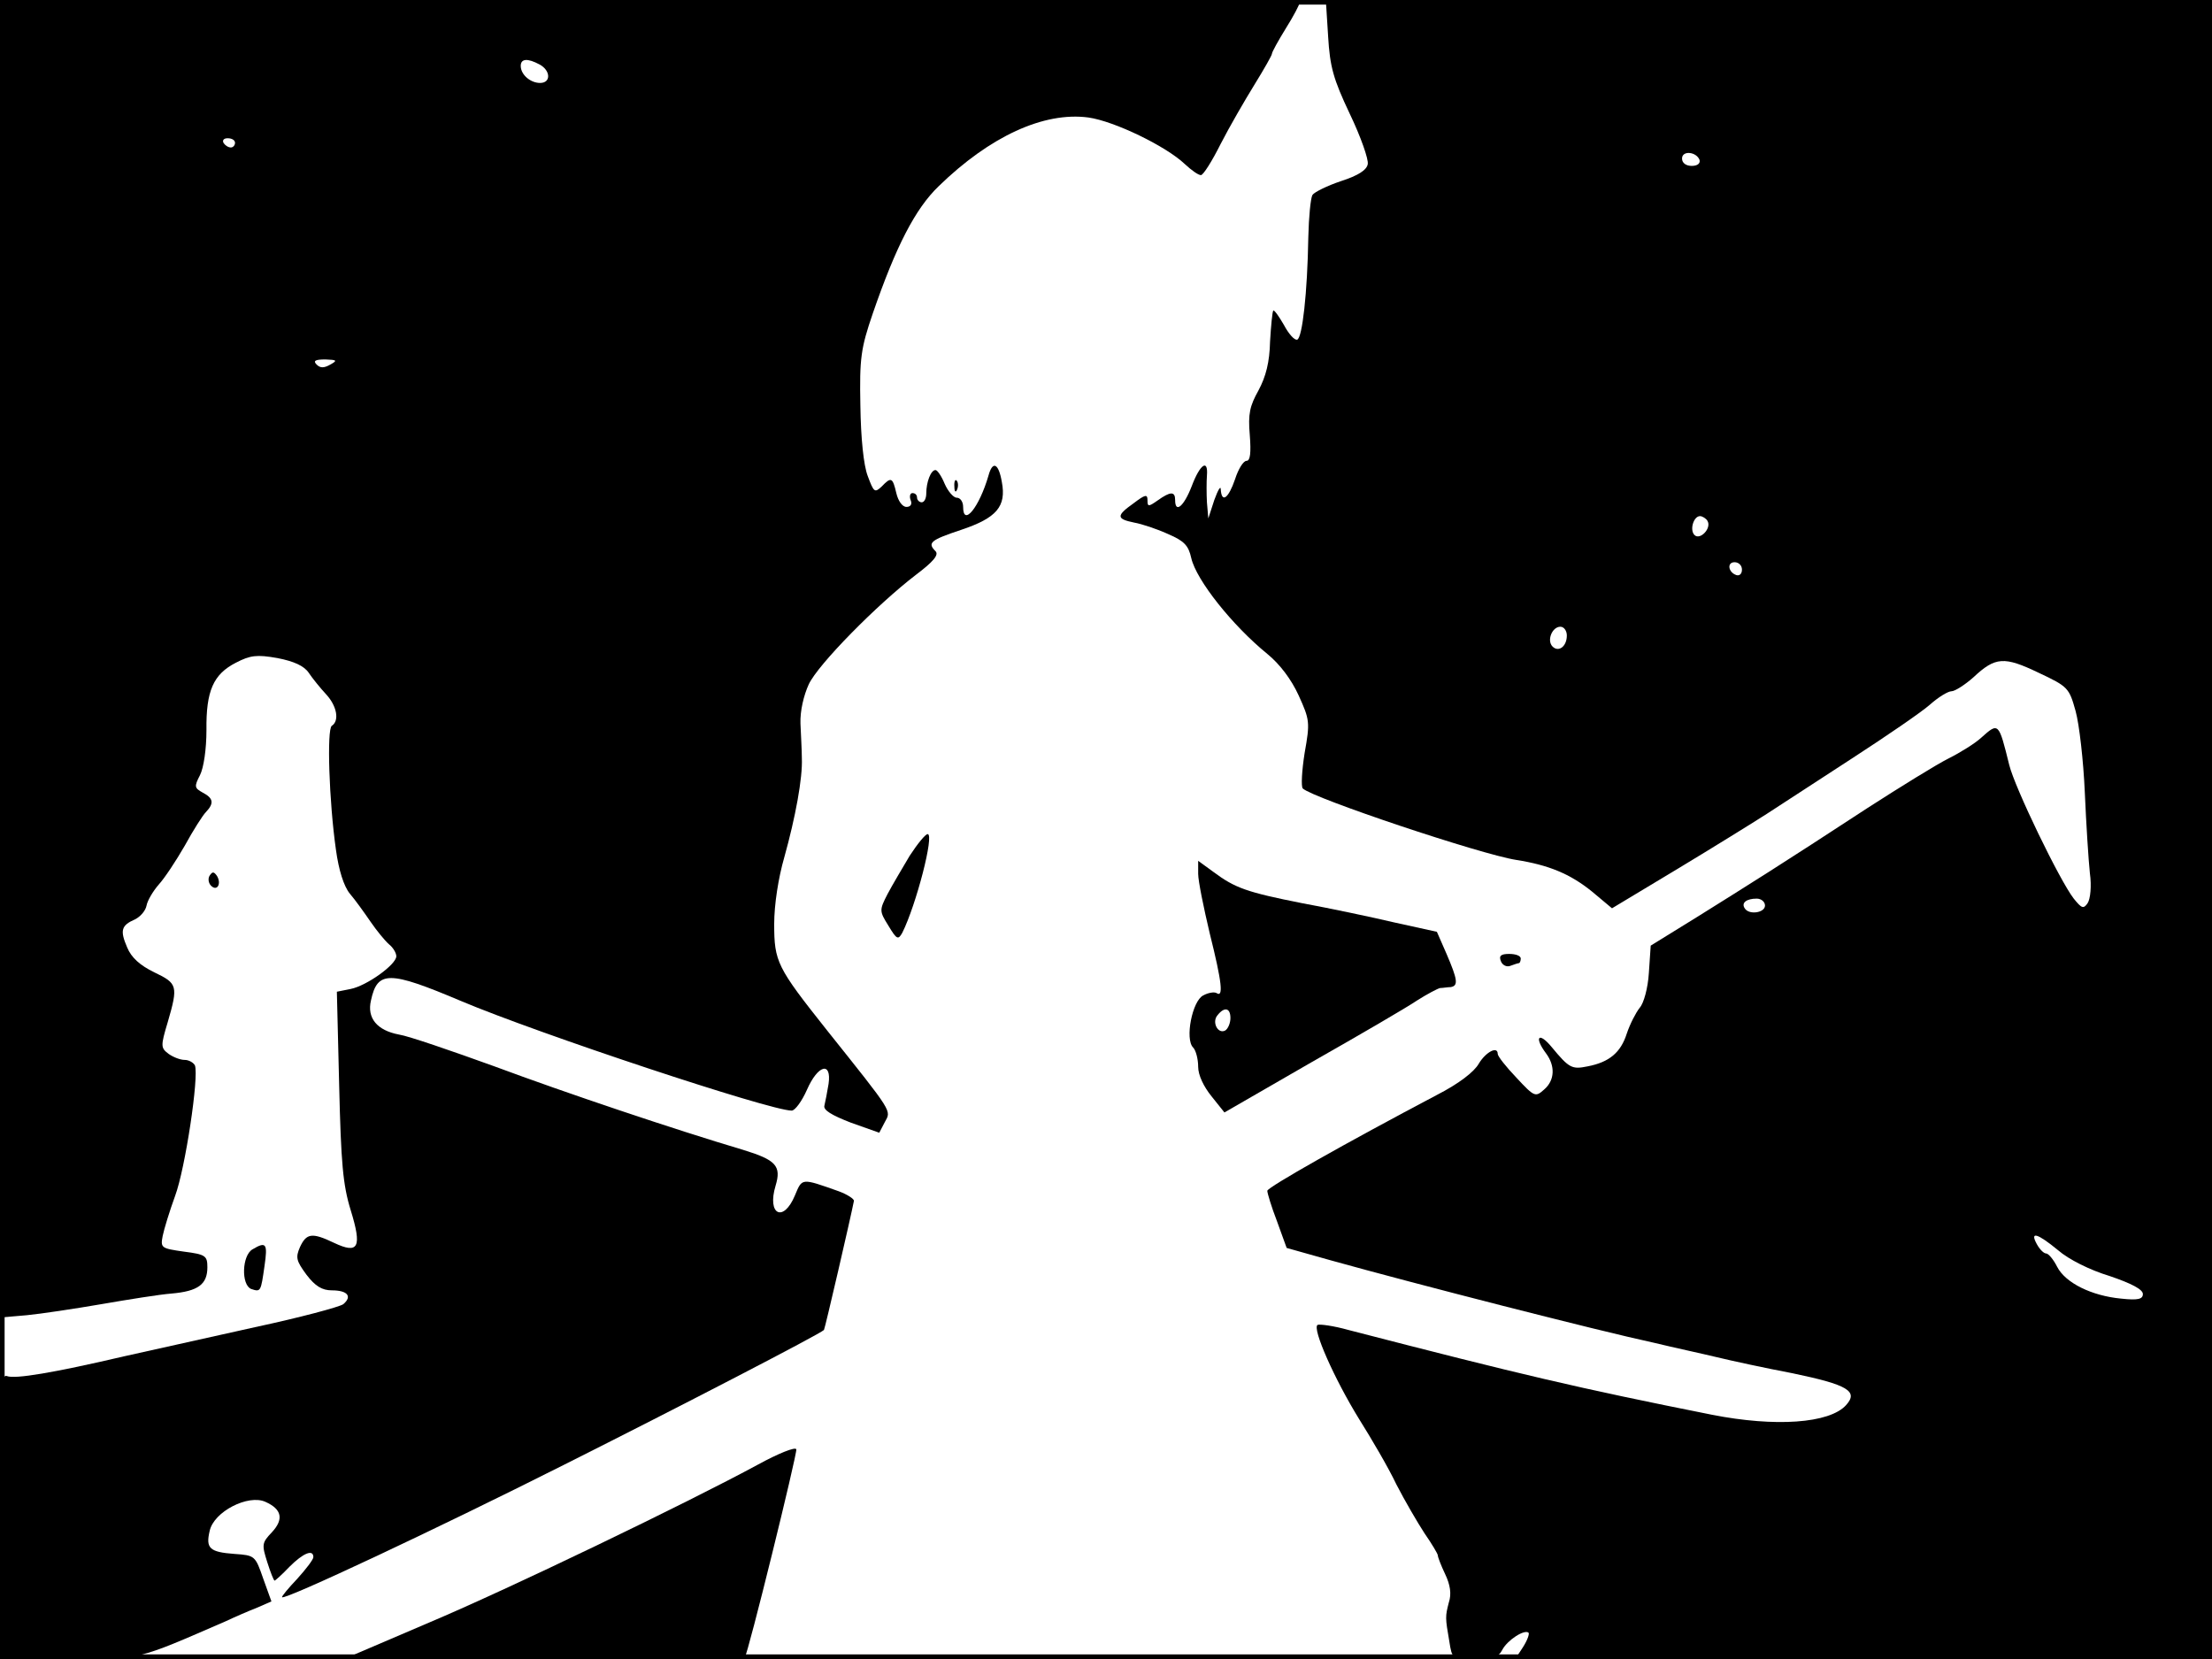 <?xml version="1.0" standalone="no"?>
<!DOCTYPE svg PUBLIC "-//W3C//DTD SVG 20010904//EN"
 "http://www.w3.org/TR/2001/REC-SVG-20010904/DTD/svg10.dtd">
<svg version="1.0" xmlns="http://www.w3.org/2000/svg"
 width="480pt" height="360pt" viewBox="0 0 480 360"
 preserveAspectRatio="xMidYMid meet">
<rect width="1" height="360" fill="#000000"/>
<rect x="479" width="1" height="360" fill="#000000"/>
<rect width="480" height="1" fill="#000000"/>
<rect y="359" width="480" height="1" fill="#000000"/>
<g transform="translate(0,360) scale(0.1,-0.1)"
fill="#000000" stroke="none">
<path d="M0 2171 l0 -1430 58 5 c31 3 104 14 162 24 58 10 126 21 152 23 58 5
78 20 78 57 0 25 -4 28 -51 34 -49 7 -51 8 -46 34 3 15 15 54 27 87 22 59 52
259 43 283 -3 6 -13 12 -22 12 -10 0 -25 6 -35 13 -17 13 -18 16 -2 69 23 79
21 84 -29 108 -31 15 -50 32 -59 54 -16 37 -13 48 17 61 12 6 23 19 25 30 2
11 14 31 26 45 13 14 38 52 57 85 18 33 39 66 46 73 18 19 16 30 -7 42 -18 10
-19 13 -6 38 8 16 14 56 14 98 -1 85 15 121 64 146 31 16 45 18 90 10 36 -7
58 -17 68 -32 8 -12 25 -33 38 -47 23 -25 29 -57 12 -68 -11 -7 -6 -164 9
-269 6 -44 17 -79 30 -95 12 -14 32 -42 45 -61 13 -19 31 -41 40 -49 9 -7 16
-19 16 -26 0 -18 -64 -64 -99 -71 l-30 -6 5 -204 c4 -167 8 -215 25 -270 25
-81 17 -96 -36 -71 -48 23 -60 21 -74 -9 -10 -23 -8 -30 14 -60 19 -25 34 -34
55 -34 34 0 45 -13 25 -30 -8 -6 -94 -29 -192 -50 -98 -22 -225 -50 -283 -63
-154 -36 -238 -50 -255 -43 -13 5 -15 -32 -15 -304 l0 -310 148 0 c160 0 146
-3 342 82 19 9 49 22 67 29 l32 14 -18 50 c-17 49 -18 50 -62 53 -54 4 -63 12
-54 50 9 42 84 80 121 63 36 -16 40 -38 14 -66 -22 -23 -22 -27 -10 -65 7 -22
14 -40 16 -40 1 0 16 13 32 30 30 30 52 39 52 21 0 -5 -16 -26 -35 -47 -19
-20 -34 -38 -33 -40 7 -6 335 148 611 287 257 129 556 284 565 293 2 2 58 244
65 280 1 4 -14 14 -33 21 -82 29 -79 29 -95 -9 -25 -60 -61 -42 -42 21 13 43
1 56 -71 78 -148 44 -383 123 -539 181 -94 34 -187 66 -207 69 -48 9 -70 36
-61 74 14 65 39 65 195 -1 168 -71 671 -238 718 -238 7 0 22 20 33 45 24 55
54 62 47 13 -3 -18 -7 -39 -9 -47 -3 -10 16 -21 57 -37 l62 -22 12 23 c14 26
20 17 -126 200 -108 136 -114 148 -114 230 0 42 9 100 22 145 24 86 40 172 38
215 0 17 -2 50 -3 75 -1 27 7 61 18 85 20 43 148 173 233 238 37 28 50 43 42
51 -18 18 -11 24 55 46 78 26 99 51 89 104 -7 41 -20 47 -29 14 -20 -69 -55
-112 -55 -68 0 11 -6 20 -14 20 -7 0 -19 14 -26 30 -7 17 -16 30 -20 30 -10 0
-20 -26 -20 -51 0 -10 -4 -19 -10 -19 -5 0 -10 5 -10 10 0 6 -4 10 -10 10 -5
0 -7 -7 -4 -15 4 -9 0 -15 -9 -15 -9 0 -18 13 -22 30 -8 34 -11 36 -32 14 -15
-14 -17 -12 -30 23 -9 23 -15 82 -16 153 -2 103 1 124 27 200 50 145 92 227
143 276 111 108 228 162 325 149 56 -8 168 -62 209 -101 14 -13 29 -24 35 -24
5 0 24 30 43 68 19 37 52 94 73 128 21 34 38 64 38 67 0 4 14 29 30 55 17 27
30 52 30 56 0 3 -634 6 -1410 6 l-1410 0 0 -1429z m1171 1289 c24 -13 25 -40
1 -40 -21 0 -42 18 -42 37 0 16 15 17 41 3z m-661 -170 c0 -5 -4 -10 -9 -10
-6 0 -13 5 -16 10 -3 6 1 10 9 10 9 0 16 -4 16 -10z m207 -481 c-14 -8 -22 -8
-30 0 -8 8 -3 11 19 11 25 -1 27 -2 11 -11z"/>
<path d="M2882 3521 c4 -66 11 -92 47 -168 24 -50 41 -99 39 -109 -2 -13 -21
-25 -58 -37 -30 -10 -58 -24 -62 -30 -4 -7 -8 -48 -9 -92 -2 -121 -13 -218
-24 -222 -6 -2 -19 13 -29 32 -11 19 -21 33 -23 31 -2 -2 -5 -33 -7 -67 -1
-45 -9 -76 -25 -106 -19 -34 -23 -51 -19 -97 3 -39 1 -56 -7 -56 -7 0 -18 -18
-25 -40 -14 -41 -29 -53 -31 -22 0 9 -6 -1 -14 -23 l-13 -40 -3 35 c-1 19 -1
45 0 58 3 37 -15 25 -33 -23 -17 -44 -36 -60 -36 -30 0 19 -10 19 -38 -1 -20
-14 -22 -14 -22 1 0 13 -5 12 -30 -7 -38 -27 -38 -34 1 -42 17 -3 50 -14 74
-25 35 -15 44 -25 50 -52 11 -48 89 -146 165 -208 27 -22 52 -55 68 -90 24
-53 25 -58 13 -125 -6 -38 -8 -73 -4 -77 22 -21 386 -143 463 -155 70 -11 117
-30 165 -69 l43 -36 143 86 c78 47 165 101 193 119 28 18 112 73 186 121 74
48 150 100 168 116 18 16 39 29 47 29 7 0 29 14 47 30 48 45 67 46 142 10 64
-30 66 -33 80 -83 8 -29 17 -108 20 -177 3 -69 8 -147 11 -175 4 -28 1 -56 -5
-65 -9 -13 -13 -11 -30 10 -31 40 -128 241 -140 290 -23 93 -23 93 -61 59 -13
-12 -45 -32 -71 -45 -26 -13 -105 -62 -175 -107 -188 -123 -257 -166 -369
-236 l-102 -63 -4 -59 c-2 -33 -11 -66 -20 -76 -8 -10 -21 -35 -28 -56 -13
-41 -38 -62 -85 -71 -34 -7 -40 -4 -78 42 -28 34 -39 22 -12 -14 20 -27 19
-58 -4 -78 -19 -17 -21 -17 -60 25 -23 24 -41 47 -41 52 0 18 -26 4 -41 -21
-10 -18 -44 -44 -91 -68 -199 -105 -367 -200 -368 -208 0 -5 9 -35 21 -66 l21
-58 96 -27 c183 -51 577 -152 702 -179 41 -10 102 -23 135 -31 33 -8 107 -24
165 -35 120 -25 143 -39 116 -69 -36 -40 -154 -48 -291 -21 -291 58 -414 87
-789 184 -32 9 -62 13 -67 11 -12 -8 37 -118 90 -204 27 -43 64 -106 81 -142
18 -35 46 -83 61 -106 16 -23 29 -45 29 -48 0 -4 7 -22 16 -41 11 -23 14 -43
8 -61 -8 -31 -8 -33 1 -85 6 -38 6 -38 55 -38 39 0 52 4 60 20 11 21 48 45 57
37 2 -3 -3 -17 -12 -31 l-17 -26 756 0 756 0 0 1800 0 1800 -961 0 -962 0 5
-79z m806 -268 c2 -8 -5 -13 -17 -13 -12 0 -21 6 -21 16 0 18 31 15 38 -3z
m17 -783 c10 -16 -16 -43 -28 -31 -11 11 -2 41 12 41 5 0 13 -5 16 -10z m75
-106 c0 -9 -5 -14 -12 -12 -18 6 -21 28 -4 28 9 0 16 -7 16 -16z m-380 -143
c0 -24 -18 -37 -31 -24 -13 13 -1 43 17 43 8 0 14 -9 14 -19z m430 -586 c0
-16 -35 -21 -44 -6 -8 12 4 21 26 21 10 0 18 -7 18 -15z m636 -748 c23 -20 69
-43 112 -56 47 -16 72 -29 72 -39 0 -11 -10 -14 -47 -10 -64 6 -121 34 -139
69 -8 16 -19 29 -24 29 -5 0 -14 9 -20 20 -16 29 1 24 46 -13z"/>
<path d="M2071 2544 c0 -11 3 -14 6 -6 3 7 2 16 -1 19 -3 4 -6 -2 -5 -13z"/>
<path d="M1974 1743 c-16 -27 -38 -64 -48 -83 -18 -35 -18 -37 2 -69 18 -30
21 -31 30 -15 30 60 70 214 55 214 -5 0 -22 -21 -39 -47z"/>
<path d="M2600 1704 c0 -16 12 -74 25 -129 27 -108 30 -140 15 -130 -5 3 -18
1 -29 -5 -24 -12 -40 -95 -22 -113 6 -6 11 -25 11 -42 0 -18 12 -43 29 -64
l28 -35 189 109 c104 59 207 119 229 134 22 14 45 26 50 27 6 0 16 2 23 2 17
3 15 16 -9 72 l-21 48 -91 20 c-51 12 -141 31 -201 42 -121 24 -146 33 -193
68 l-33 24 0 -28z m70 -313 c0 -11 -5 -23 -11 -27 -16 -9 -30 18 -17 33 15 19
28 16 28 -6z"/>
<path d="M455 1700 c-4 -6 -3 -16 3 -22 13 -13 23 4 13 21 -7 10 -10 10 -16 1z"/>
<path d="M3257 1514 c3 -8 12 -13 20 -10 8 3 17 6 19 6 2 0 4 5 4 10 0 6 -11
10 -25 10 -18 0 -23 -4 -18 -16z"/>
<path d="M548 889 c-23 -13 -25 -77 -3 -86 21 -7 21 -6 29 50 7 48 4 54 -26
36z"/>
<path d="M1645 422 c-153 -83 -541 -270 -714 -343 l-173 -74 427 -3 c236 -1
430 -1 431 1 7 7 114 442 112 452 -2 6 -39 -9 -83 -33z"/>
</g>
</svg>
